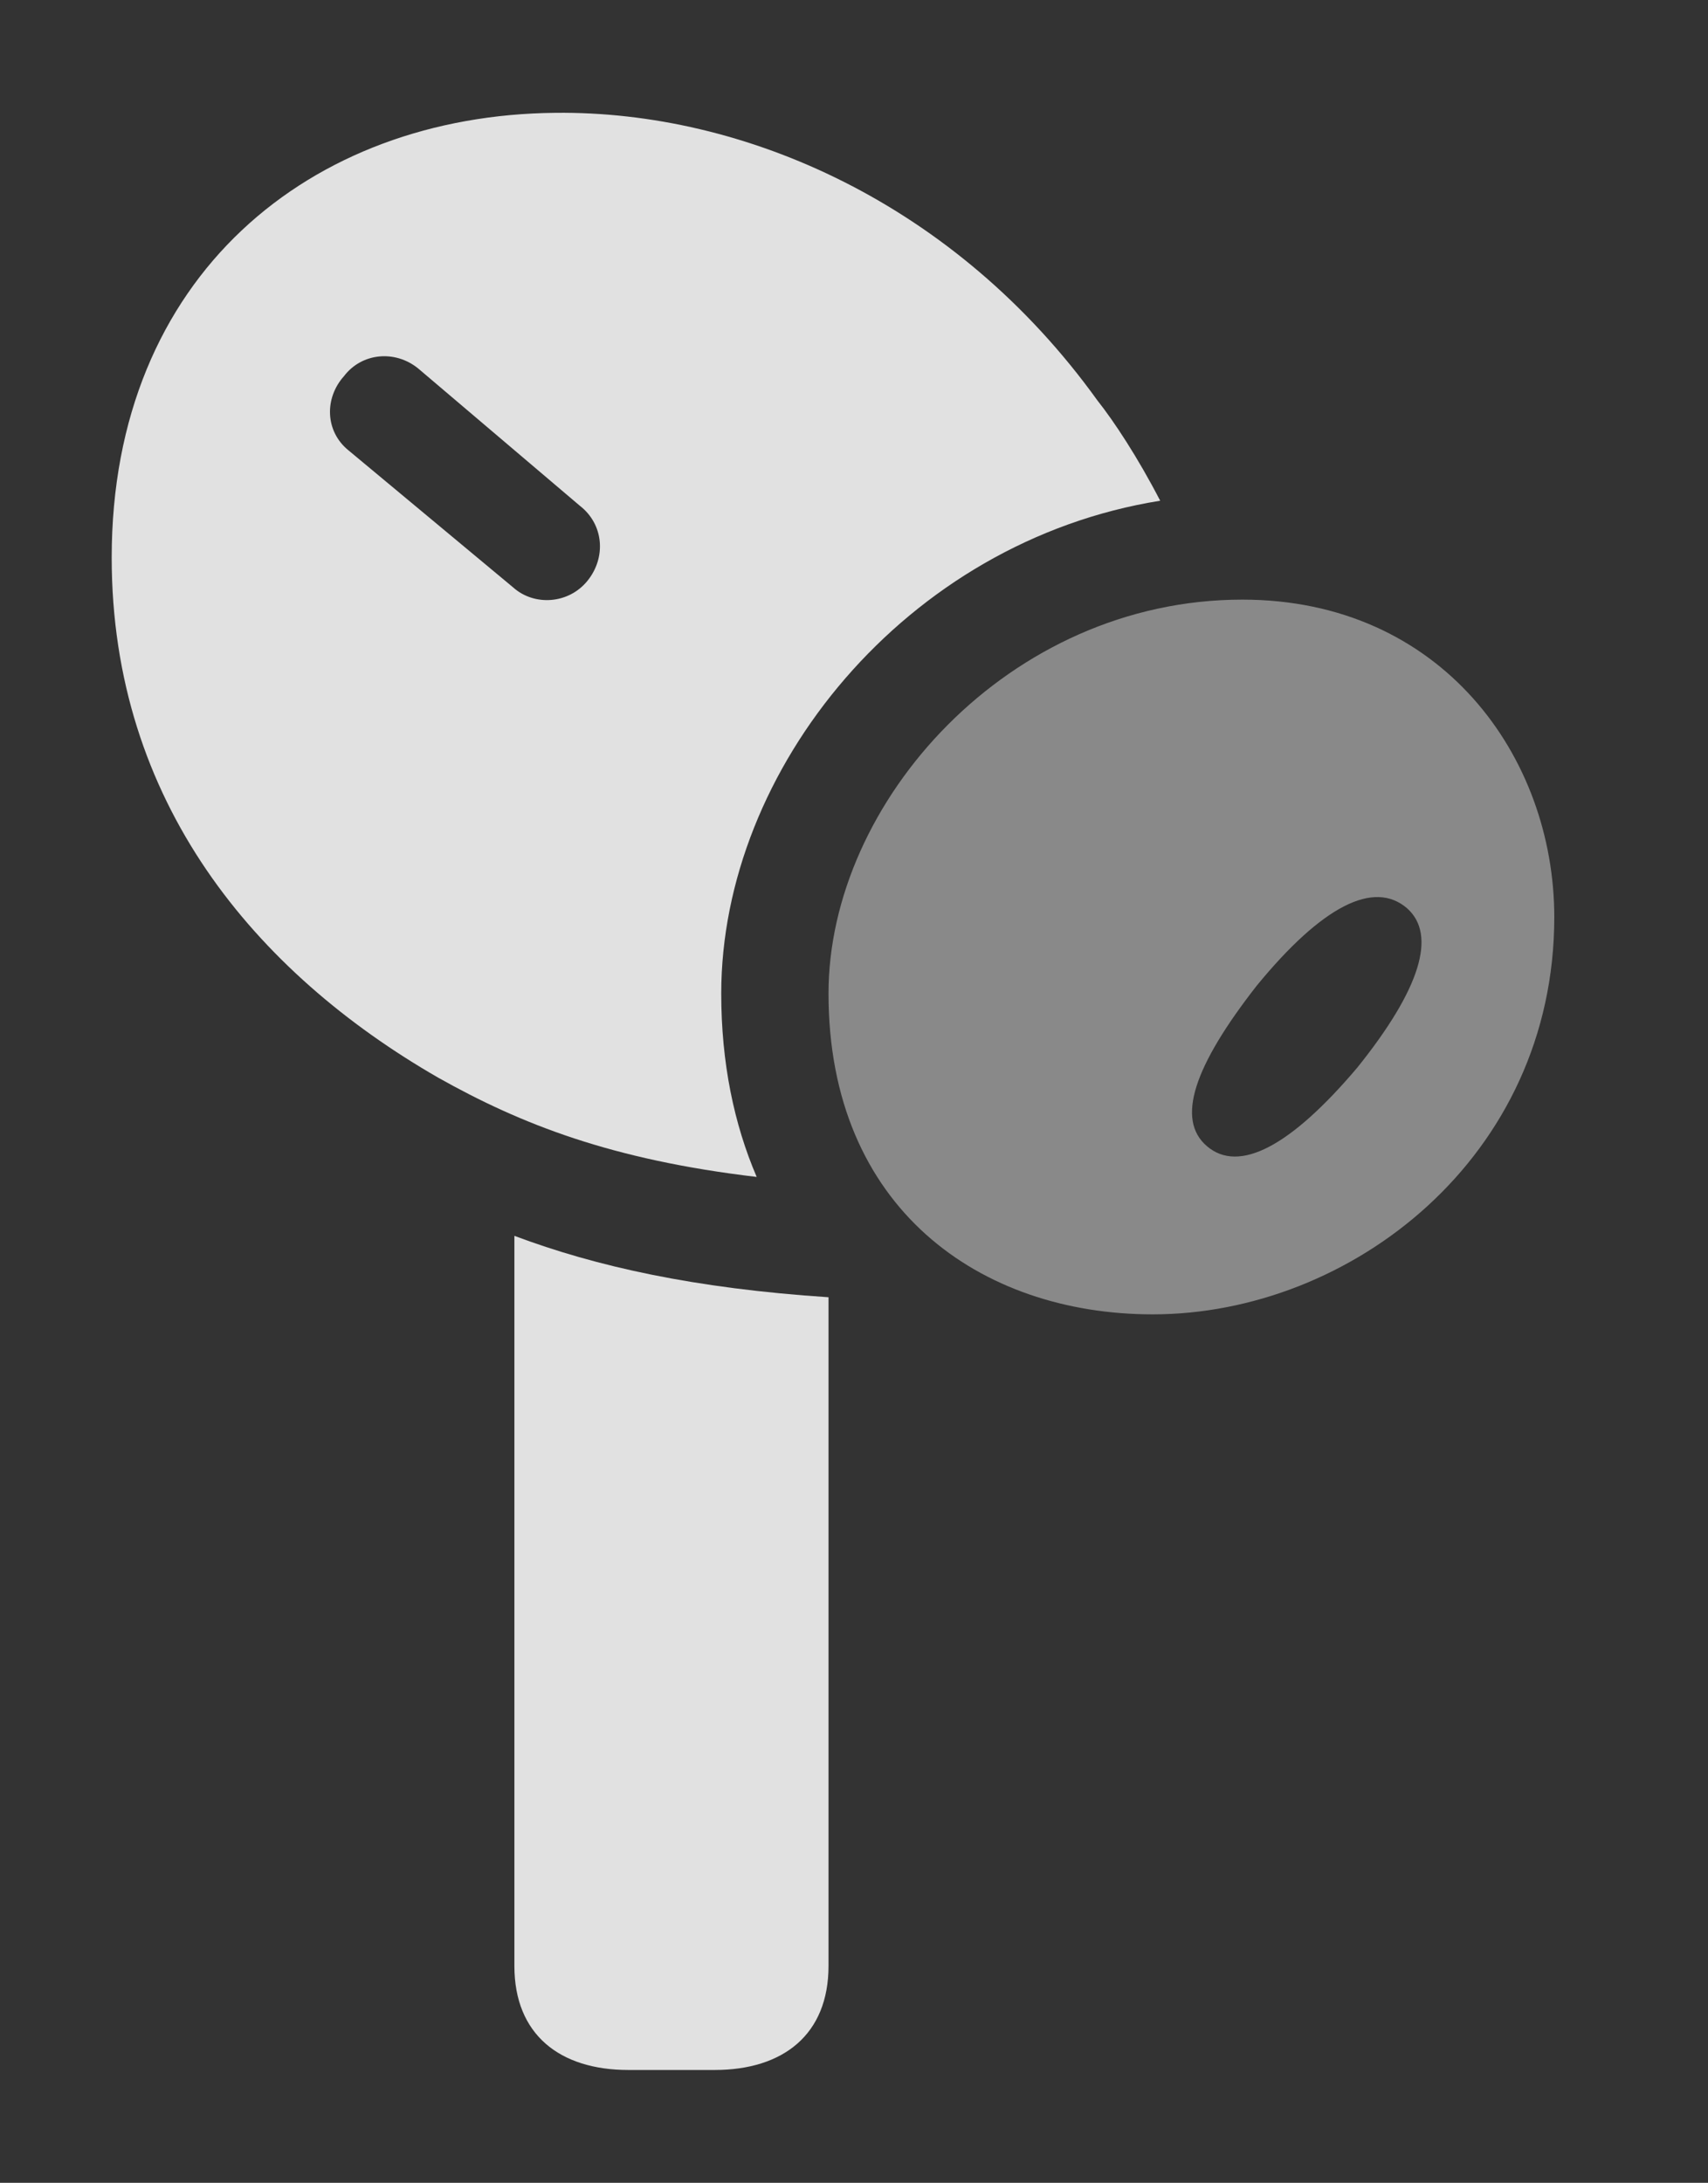 <?xml version="1.0" encoding="UTF-8"?>
<!--Generator: Apple Native CoreSVG 232.5-->
<!DOCTYPE svg
PUBLIC "-//W3C//DTD SVG 1.1//EN"
       "http://www.w3.org/Graphics/SVG/1.1/DTD/svg11.dtd">
<svg version="1.1" xmlns="http://www.w3.org/2000/svg" xmlns:xlink="http://www.w3.org/1999/xlink" width="15.078" height="19.268">
 <rect width="100%" height="100%" fill="#333333" stroke="none"/>
 <g>
  <rect height="19.268" opacity="0" width="15.078" x="0" y="0"/>
  <path d="M7.314 11.451L7.314 17.354C7.314 17.959 6.914 18.272 6.309 18.272L5.547 18.272C4.941 18.272 4.541 17.959 4.541 17.354L4.541 10.909C5.263 11.18 6.132 11.373 7.314 11.451Z" fill="#ffffff" fill-opacity="0.85"/>
  <path d="M9.688 3.535C9.834 3.719 10.044 4.037 10.242 4.42C7.998 4.779 6.367 6.79 6.367 8.77C6.367 9.382 6.48 9.923 6.68 10.389C5.399 10.238 4.6 9.924 3.867 9.512C2.256 8.584 0.986 7.08 0.986 4.922C0.986 2.432 2.744 1.016 4.902 0.996C6.572 0.977 8.438 1.797 9.688 3.535ZM3.037 3.32C2.861 3.516 2.871 3.809 3.076 3.975L4.531 5.186C4.717 5.352 5.02 5.332 5.186 5.127C5.352 4.922 5.332 4.629 5.117 4.463L3.691 3.252C3.486 3.086 3.193 3.115 3.037 3.32Z" fill="#ffffff" fill-opacity="0.85"/>
  <path d="M10.176 11.602C11.924 11.602 13.721 10.215 13.721 8.096C13.721 6.68 12.725 5.293 10.967 5.293C8.906 5.293 7.314 7.08 7.314 8.77C7.314 10.664 8.652 11.602 10.176 11.602ZM10.654 10.117C10.381 9.883 10.537 9.414 11.094 8.701C11.67 7.998 12.129 7.764 12.422 8.018C12.685 8.252 12.539 8.731 11.982 9.424C11.396 10.117 10.938 10.361 10.654 10.117Z" fill="#ffffff" fill-opacity="0.425"/>
 </g>
</svg>
